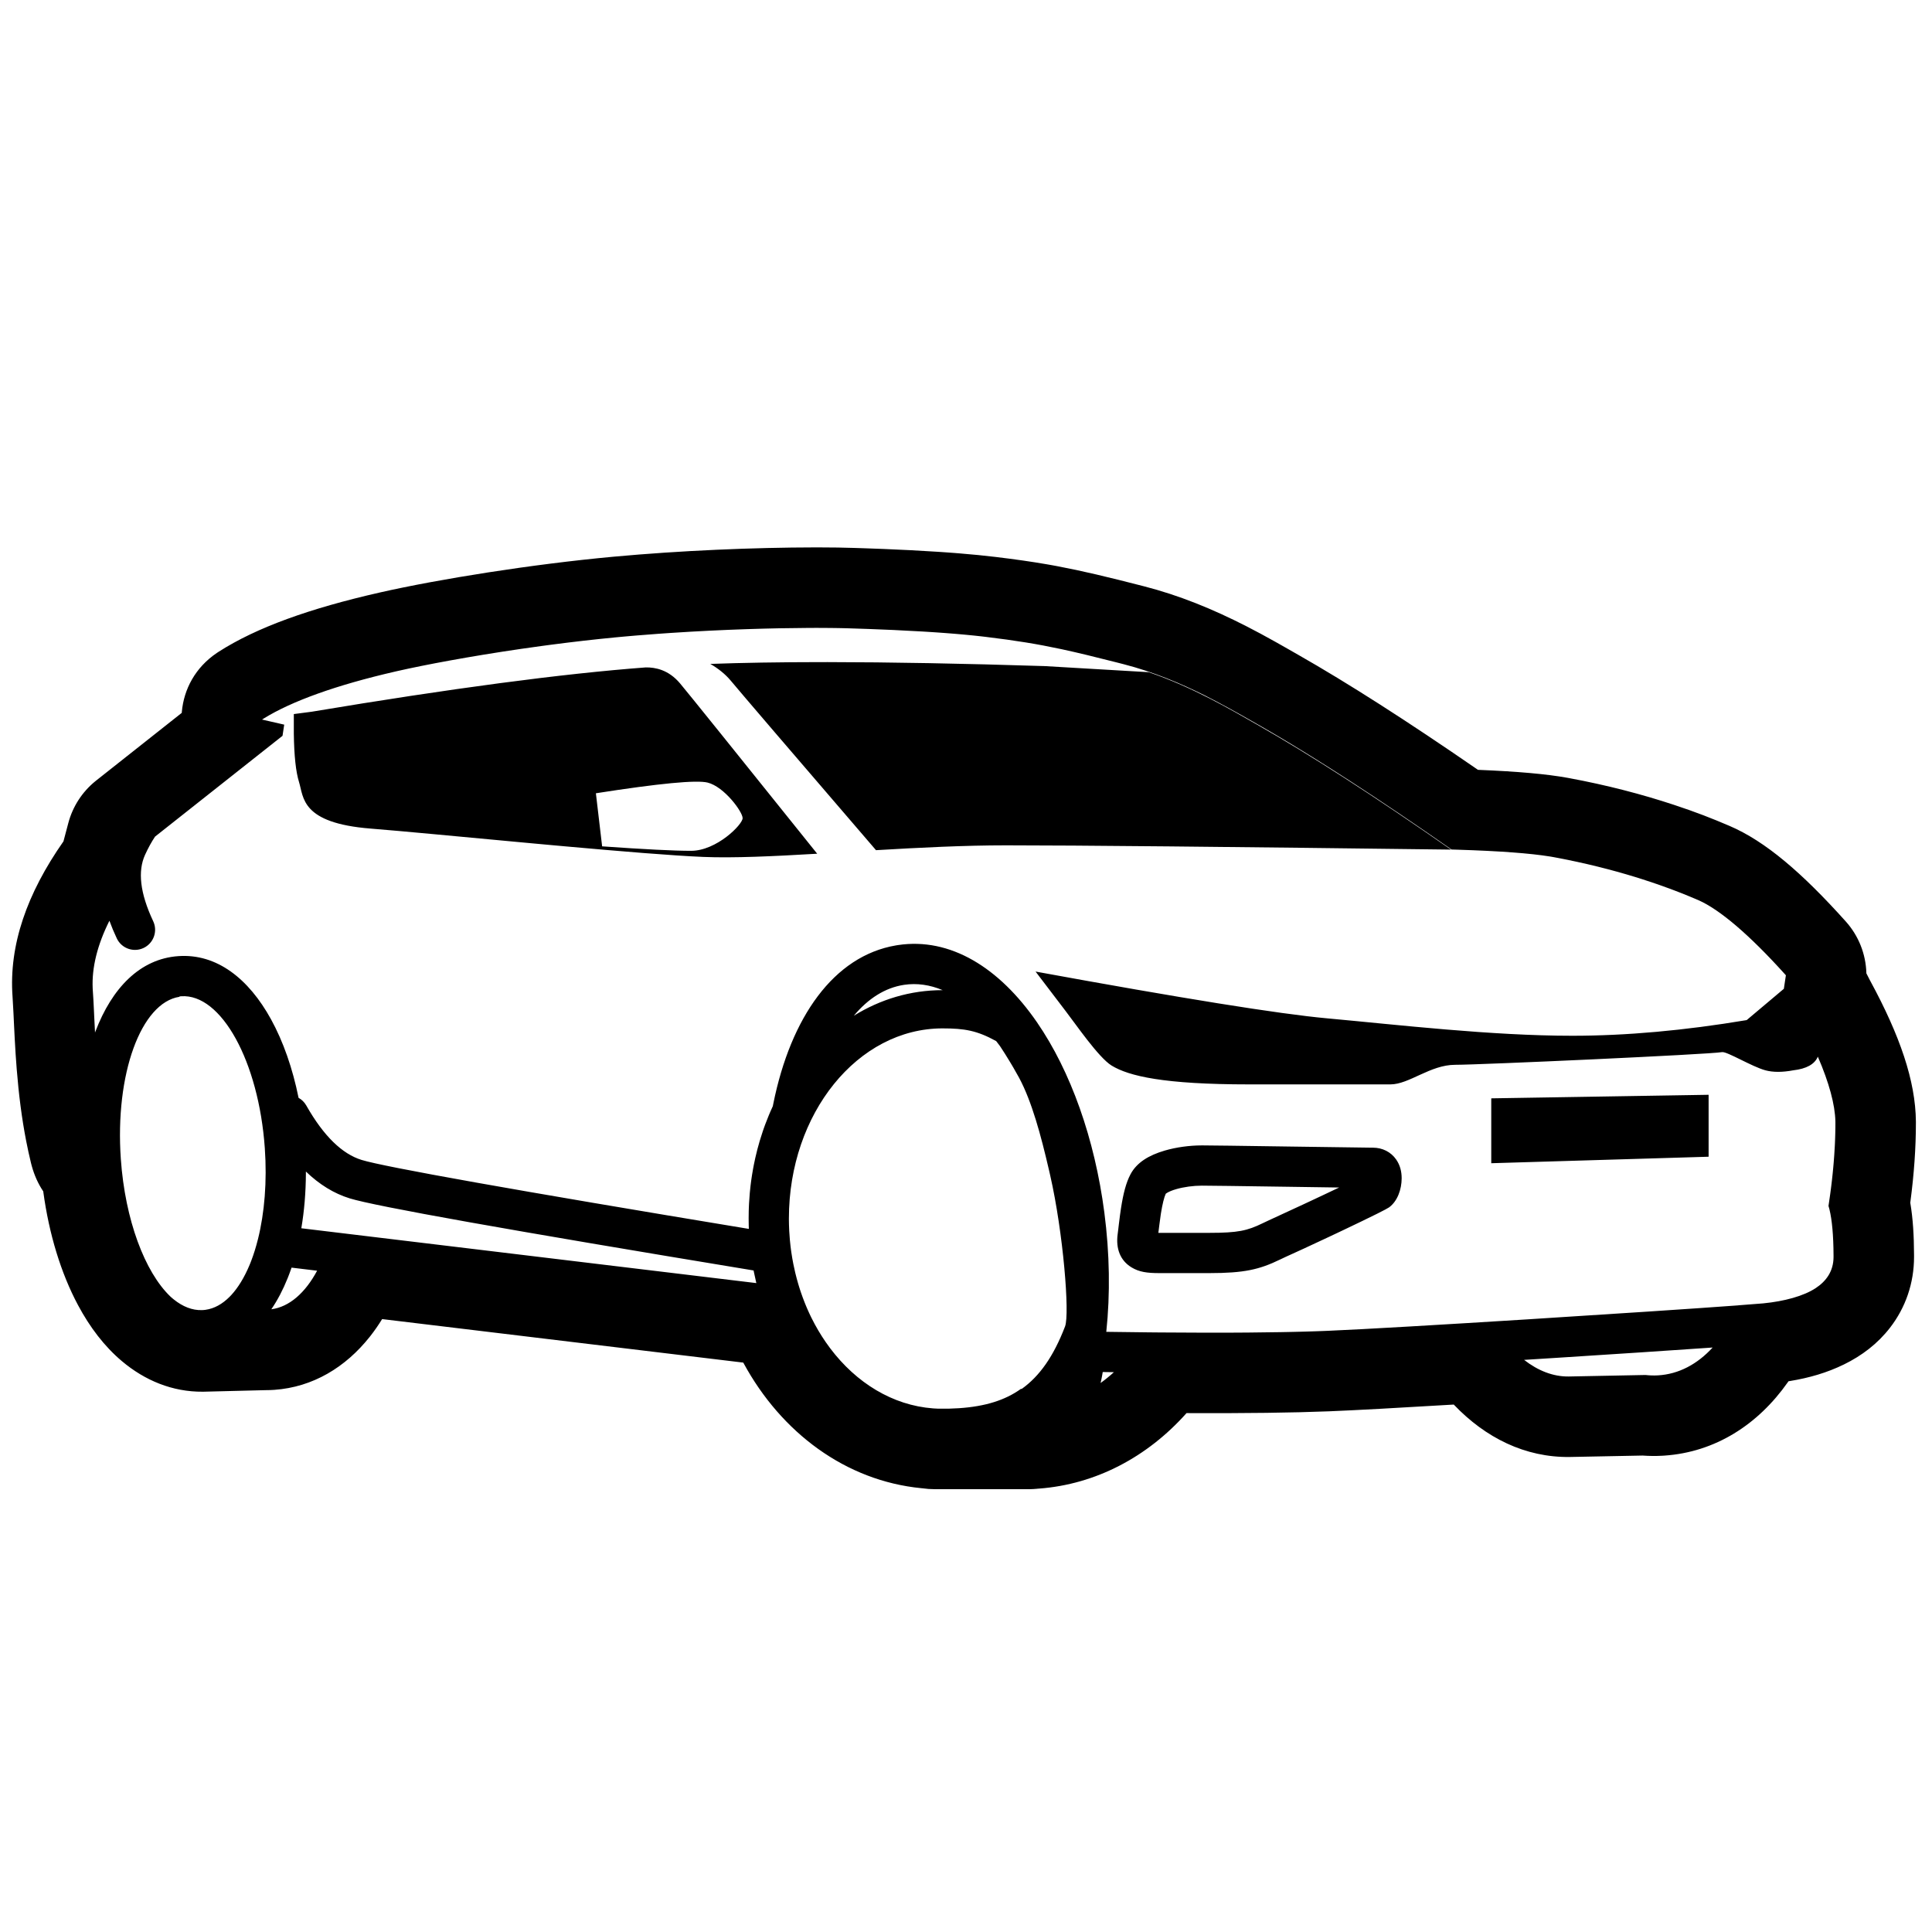 <svg height="960" viewBox="0 0 960 960" width="960" xmlns="http://www.w3.org/2000/svg"><path d="m406.856 272c6.744.007 12.689.097 17.356.26.186.006 1.27.041 2.451.079l.446.014.472.015c.702.023 1.365.044 1.82.059 3.176.106 6.295.219 9.604.351 9.221.37 18.283.831 27.096 1.413l1.209.081c.31.021.31.021.667.045l1.735.121c.149.011.298.021.453.032l.489.035 1.69.124.102.008 1.769.134.927.072 1.742.139c6.418.522 12.354 1.105 17.764 1.76 9.63 1.166 17.698 2.299 25.662 3.681l1.405.247.667.119 1.335.242c.223.041.445.082.668.123l1.338.25c12.059 2.277 24.635 5.265 42.738 9.93 17.392 4.482 33.899 11.157 51.062 19.945 4.649 2.381 9.215 4.847 14.208 7.644l.94.528c1.57.883 3.176 1.795 5.086 2.885.323.185 4.174 2.387 5.206 2.974 24.766 14.102 54.299 32.997 88.721 56.731l.711.491.719.029c18.939.782 33.352 2.046 43.828 3.94l.512.094c19.012 3.518 36.484 8.084 52.494 13.384 10.906 3.61 18.546 6.602 27.472 10.423 17.731 7.59 36 23.231 57.759 47.498 6.373 7.108 9.942 16.195 10.204 25.588l.002.146 1.787 3.492.238.438c14.574 26.902 22.412 49.435 22.589 69.755v.692c0 12.318-.921 25.377-2.741 39.2l-.059.436.08.466c1.233 7.403 1.764 15.778 1.796 25.491l.002.944c0 13.033-4.196 25.191-11.938 35.188-6.191 7.995-13.998 13.899-22.882 18.248-8.474 4.148-17.344 6.69-26.802 8.236l-.762.121-.424.608c-14.736 20.915-35.927 34.622-61.288 36.339l-1.03.063c-3.234.177-6.468.146-9.688-.089l-.04-.004-35.947.703-.238.004c-22.201.302-41.893-9.532-57.566-25.935l-.106-.113-.786.048c-27.405 1.645-48.54 2.797-61.009 3.297l-.469.019c-17.962.709-41.044 1.003-69.328.888l-1.192-.005-.11.124c-19.263 21.583-44.887 35.281-73.214 37.387l-.632.042-.415.046c-1.09.108-2.193.171-3.308.19l-.67.005h-46.924c-1.983 0-3.933-.144-5.839-.423l-.07-.012-.629-.056c-37.525-3.674-69.501-27.553-88.274-62.096l-.164-.306-179.453-21.622-.13.213c-1.717 2.773-3.551 5.422-5.504 7.934l-.536.682c-11.988 15.103-28.241 24.993-47.383 26.332-1.418.099-2.838.149-4.258.148l-.031-0-30.595.765c-.111.003-.222.005-.332.007l-.332.004c-15.096.126-28.834-5.585-40.257-15.232-8.647-7.302-15.84-16.737-21.746-27.779-8.505-15.9-14.414-35.374-17.25-56.279l-.035-.273-.143-.207c-2.356-3.543-4.259-7.677-5.57-12.426l-.375-1.443c-.876-3.586-1.673-7.236-2.396-10.955-2.201-11.324-3.68-22.992-4.7-35.698-.393-4.894-.709-9.807-1.001-15.295-.11-2.076-.213-4.139-.336-6.731-.008-.158-.223-4.745-.283-5.973-.175-3.61-.31-6.024-.454-8.019-1.857-25.663 7.184-51.267 25.269-77.104l.035-.049 2.404-9.085c2.164-8.173 6.86-15.446 13.407-20.779l.449-.361 42.516-33.623.048-.589c1.013-11.096 6.617-21.905 17.377-29.176l.884-.582c18.864-12.095 45.289-21.559 80.115-29.465 29.337-6.66 75.667-14.058 116.14-17.786 33.39-3.076 69.824-4.585 100.116-4.624zm61.491 239c-42.149 0-76.321 42.276-76.348 94.439l.002.319.005.813c.006.598.017 1.194.032 1.789.002.06.003.12.005.18.026.961.063 1.918.111 2.872.006.109.011.219.017.328.075 1.405.175 2.801.3 4.188.007.078.014.156.021.233l.005.057c.087.943.185 1.882.294 2.817l.036.303c.047.398.097.795.148 1.192.013.101.026.201.039.301.056.425.115.849.176 1.272.011.076.022.151.033.227.278 1.911.603 3.802.972 5.671.01.052.021.104.031.156.28 1.409.586 2.806.917 4.189.016.069.033.138.049.206.437 1.814.916 3.605 1.437 5.371l.069.235c.114.384.23.767.348 1.148.029.095.059.189.088.284.117.373.235.746.355 1.116.029.091.059.182.089.273.125.383.252.764.381 1.144.022.064.044.129.066.193.546 1.598 1.126 3.174 1.739 4.726.061.155.122.309.184.463l-.184-.463c.223.566.451 1.128.684 1.687l.036.086c.015.037.026.063.039.092l.053.127.374.882c.049.114.098.228.148.342.116.267.233.535.352.801l-.352-.801c.139.32.279.638.419.951l.164.364c.145.322.296.653.446.976l.056.12.031.066c.15.323.304.648.459.972.074.155.1.208.149.309l.127.262.308.626c2.096 4.221 4.452 8.223 7.041 11.971.497.691 1.254 1.741 2.237 3.097 12.934 17.148 30.965 28.328 51.104 29.846.224.015.448.029.672.041.633.047 1.268.078 1.904.1l5.176-.002c14.031-.334 24.498-2.85 32.833-7.823l.015-.008c1.056-.631 2.086-1.306 3.091-2.027l.323.067c8.899-6.323 15.875-16.208 21.571-31.071 2.395-6.249-.924-46.728-7.38-75.06l-.219-.959-.45-1.954c-3.922-16.931-8.436-33.727-14.753-45.538-.757-1.415-1.756-3.179-2.851-5.05l-.837-1.419-1.073-1.788c-1.556-2.572-3.138-5.09-4.393-6.97l-.455-.674c-.585-.788-1.175-1.562-1.771-2.322-.055-.051-.103-.087-.142-.108-9.437-5.169-15.565-6.258-26.549-6.258zm79.538 171.086c-.043.264-.087.523-.129.768l-.013.076c-.057.33-.115.655-.175.977-.052.279-.104.555-.158.827-.067.341-.135.675-.205 1.002-.038.18-.077.359-.117.537l.117-.537c-.061.285-.122.566-.186.845-.01.042-.019.084-.029.126l.029-.126c-.039.169-.078.338-.117.505l-.029.121c2.287-1.653 4.5-3.448 6.629-5.378-1.358-.019-2.727-.039-4.105-.059l-1.458-.021c-.018.113-.036.225-.054.337zm303.111-12.508-1.054.073c-19.869 1.384-47.403 3.201-75.652 4.995l-2.609.165c-1.741.11-3.483.22-5.226.33l-2.614.165c-2.178.137-4.356.273-6.529.409 6.912 5.388 14.461 8.362 22.183 8.257l38.142-.746c2.028.234 4.074.299 6.131.187 10.385-.568 19.686-5.593 27.229-13.835zm-444.181-357.578-1.805-0c-1.048.001-2.105.005-3.169.01-17.799.089-42.205.746-68.282 2.475-1.976.131-3.962.268-5.955.412-.138.01-.277.02-.415.03-3.554.258-7.092.532-10.602.824l-.717.06-.108.009-.849.072c-.354.03-.708.06-1.062.091l-.502.044-.203.017.705-.061-1.004.087.284-.025-.719.063c-.767.067-1.533.136-2.3.205-.523.047-1.045.095-1.566.143-.992.091-1.988.185-2.987.281-10.26.986-20.891 2.21-31.473 3.593l-2.487.328-2.484.334c-3.39.459-6.769.934-10.121 1.42-25.49 3.715-47.763 7.91-61.401 11.006l-.448.102-.694.159c-29.605 6.794-51.5 14.784-65.196 23.212-.352.219-.699.438-1.042.658l11.012 2.525-.84 5.55-10.713 8.471-.01.009-52.62 41.611c-1.776 2.666-3.434 5.681-4.971 9.058-3.654 8.025-2.578 18.876 4.051 32.973 2.35 4.998.204 10.955-4.794 13.305-4.998 2.35-10.955.204-13.305-4.794-1.396-2.97-2.615-5.885-3.652-8.744-6.068 12.141-8.782 23.356-8.317 33.548.016.351.036.701.059 1.05l.016.226c.084 1.167.163 2.4.243 3.799.015.274.031.55.046.829l.039.705c.051.952.103 1.982.158 3.114.031.631.057 1.176.093 1.933.014.292.028.587.042.883.006.13.013.266.019.41l.044.946.014.302.005.11.001.015.008.168.004.079.008.172.004.078.001.035-.046-.968c.132 2.818.268 5.522.409 8.123l.197-.527c8.174-21.493 22.093-36.121 41.214-37.451 19.113-1.33 34.929 11.218 46.024 31.36 6.078 11.035 10.748 24.423 13.703 39.053 1.556.863 2.901 2.151 3.842 3.813 8.656 15.28 17.906 24.094 27.481 27.044 11.298 3.48 76.225 15.066 192.415 34.269-.019-.517-.035-1.036-.049-1.554l-.002-.063-.002-.085c-0-.016-.001-.036-.002-.062-.03-1.172-.044-2.347-.044-3.524 0-1.16.014-2.319.043-3.475.004-.162.008-.324.013-.486.012-.431.026-.862.043-1.293.006-.15.006-.15.012-.299.02-.5.042-1.0.068-1.499.012-.238.012-.238.025-.476.089-1.639.206-3.273.353-4.901.015-.172.031-.343.047-.515.095-1.013.201-2.023.318-3.03.026-.221.026-.221.052-.442.055-.457.112-.914.171-1.37.024-.186.049-.371.073-.556.046-.343.093-.686.142-1.028l.07-.486c.071-.488.145-.975.221-1.461.026-.167.026-.167.053-.334.161-1.011.333-2.019.517-3.024.039-.214.039-.214.079-.429.091-.487.184-.973.28-1.458.023-.118.023-.118.047-.236.21-1.054.433-2.103.668-3.148.029-.13.029-.13.059-.259.615-2.708 1.312-5.386 2.091-8.028.05-.17.05-.17.101-.34.464-1.559.956-3.105 1.476-4.637.008-.023.014-.041.019-.056l.026-.076.019-.056c.167-.489.337-.977.51-1.466l.008-.023c.018-.05.027-.075.036-.1l.036-.1c.139-.389.279-.777.422-1.164.071-.194.071-.194.143-.388.551-1.483 1.128-2.95 1.731-4.403.065-.156.065-.156.13-.312.189-.452.381-.903.575-1.352.065-.151.065-.151.131-.303.38-.873.77-1.741 1.169-2.603l.035-.076.264-1.33c8.65-42.737 29.941-73.313 60.937-78.566l.972-.156c25.937-3.928 50.319 11.123 69.073 38.337 16.762 24.322 28.703 57.868 33.487 94.55 2.656 20.36 2.956 40.482.964 59.286 7.167.105 14.081.19 20.742.256l-.799-.008c.715.007 1.428.014 2.137.021 1.166.011 2.323.021 3.473.031.378.004.756.007 1.134.01 7.705.064 15.053.101 22.046.111.4.001.799.001 1.196.002.418 0 .834 0 1.249.001l2.721 0c2.838-.001 5.615-.008 8.33-.018.175-0.0.35-.001.524-.002 2.16-.01 4.281-.022 6.363-.037.546-.003 1.089-.008 1.63-.012 5.462-.045 10.649-.11 15.558-.196.236-.004.473-.008.709-.012.889-.016 1.768-.033 2.638-.051.991-.02 1.97-.041 2.936-.062.07-.001.141-.003.211-.004 1.289-.029 2.556-.06 3.802-.092.941-.024 1.869-.049 2.786-.076.486-.014.967-.028 1.445-.042.248-.007.495-.015.741-.022.603-.019 1.2-.038 1.791-.057.366-.012.729-.024 1.09-.036.38-.013.757-.026 1.132-.039.617-.022 1.227-.044 1.832-.067.47-.018.936-.036 1.399-.054l1.041-.042c.066-.003.132-.005.198-.008 35.162-1.461 161.46-9.509 204.008-12.651 0-.008.004-.017.007-.025 6.009-.437 10.238-.765 12.161-.945.099-.009.186-.018.269-.026 10.412-1.021 19.99-3.615 25.97-7.548 5.241-3.45 8.9-8.399 8.9-15.521 0-.25-0-.499-.001-.747-.034-9.934-.756-17.674-2.014-22.814l-.022-.103c-.148-.588-.304-1.146-.467-1.675.301-1.964.582-3.907.844-5.83.012-.088.024-.176.036-.263l-.019.13.172-1.279.182-1.404c.04-.314.079-.627.118-.94l.022-.181.174-1.43c.064-.535.126-1.069.186-1.601l.01-.087.023-.204.038-.344.008-.069v-.003l.004-.034.065-.589.008-.075.02-.184.054-.495.04-.389.108-1.031c.096-.948.188-1.891.274-2.828.08-.876.156-1.748.227-2.614.096-1.168.184-2.327.264-3.478.107-1.547.198-3.078.275-4.593l.004-.095.055-1.138c.019-.41.036-.819.053-1.226l.03-.809.019-.486c.03-.861.055-1.716.075-2.566.02-.838.035-1.671.045-2.499.01-.861.016-1.716.016-2.566l-.002-.352-0-.093-.007-.382c-.183-8.241-3.066-19.074-8.718-32.137-1.587 3.765-5.66 6.025-12.22 6.78-5.414 1.017-10.022 1.017-13.823 0-6.665-1.783-19.138-9.456-21.55-9.039-6.716 1.16-120.225 6.298-132.62 6.298-12.395 0-22.832 9.735-32.193 9.735h-70.213c-42.367 0-59.749-4.101-68.329-9.371-6.462-3.969-18.011-20.861-22.893-27.169-2.798-3.616-7.754-10.125-14.868-19.526 72.805 13.321 121.021 21.063 144.648 23.223 35.441 3.241 81.788 8.677 122.031 8.677 26.828 0 55.721-2.594 86.677-7.783l18.467-15.553.512-3.398.499-3.317-.417-.464c-17.819-19.801-32.58-32.244-42.969-36.82l-.334-.145-.07-.031-.172-.073-.007-.003h.001l-.012-.005-.013-.005c-.011-.005-.021-.009-.032-.014l.044.019.011.005-.055-.024.304.13c-1.377-.589-2.711-1.154-4.026-1.7-10.134-4.2-31.519-12.375-61.858-18.463l-.922-.184c-.476-.094-.954-.188-1.434-.281-.463-.09-.926-.179-1.39-.267-.622-.118-1.245-.235-1.871-.351-.197-.036-.397-.073-.599-.109-.303-.054-.612-.107-.927-.16-.045-.008-.091-.016-.137-.023l-.389-.063c-9.725-1.581-25.173-2.735-45.881-3.374-.981-.03-1.973-.059-2.976-.087-18.369-12.817-35.34-24.269-50.914-34.356l-1.07-.692c-10.088-6.519-19.581-12.459-28.474-17.817-.868-.523-1.73-1.04-2.586-1.552-.739-.441-1.473-.878-2.203-1.311l-.92-.545c-.295-.174-.588-.348-.882-.521-.568-.335-1.133-.667-1.696-.997-1.486-.871-2.955-1.724-4.405-2.56-.64-.369-1.276-.734-1.909-1.096-.348-.199-.695-.397-1.041-.594l-.311-.177c-.112-.064-.223-.127-.337-.192-.607-.346-1.28-.731-2.442-1.395-8.696-4.974-16.296-9.15-23.323-12.706-11.837-5.92-25.438-11.707-40.276-15.531-.497-.128-.99-.255-1.479-.38-.322-.083-.642-.165-.96-.246-.547-.14-1.088-.279-1.624-.416-10.664-2.723-19.125-4.774-26.768-6.423-.112-.024-.224-.048-.336-.072-12.069-2.585-22.771-4.298-37.473-6.078l-1.171-.139c-.071-.008-.142-.017-.213-.025-.408-.047-.819-.095-1.235-.141l.102.012c-.835-.094-1.679-.186-2.531-.276-.115-.012-.23-.024-.346-.036l.21.021-1.197-.123c-.893-.091-1.793-.18-2.7-.266l-.127-.012-.043-.004.042.004-1.293-.121c-.95-.088-1.907-.173-2.868-.256-.736-.064-1.475-.126-2.215-.187-.2-.016-.401-.033-.603-.049l-1.688-.135-.834-.065-1.697-.129-1.691-.124-.111-.009-.324-.023c-.101-.007-.202-.014-.303-.022-.037-.003-.073-.005-.108-.008l-1.688-.118c-.143-.01-.22-.015-.29-.02l-.181-.012c-.035-.002-.075-.005-.122-.008l-.642-.043-.544-.036-.616-.041-.956-.062c-.101-.007-.203-.013-.304-.02l-.995-.062c-.381-.024-.762-.047-1.141-.071l-1.136-.069c-10.13-.607-19.569-.996-26.266-1.237-.273-.01-.541-.019-.804-.029-.161-.006-.32-.011-.478-.017-1.962-.068-3.968-.134-6.028-.2-.433-.014-.755-.024-1.009-.032-.083-.003-.163-.005-.24-.008-.028-.001-.054-.002-.08-.003-.051-.002-.101-.003-.149-.005-.017-.001-.034-.001-.05-.002-.06-.002-.118-.004-.173-.006-.066-.002-.129-.004-.192-.007-.214-.007-.432-.015-.654-.022-.449-.015-.913-.028-1.391-.042l-.228-.006.11.003.118.003-.118-.003-.292-.008c-.138-.004-.277-.007-.417-.011l-.524-.013c-.043-.001-.086-.002-.129-.003-.548-.013-1.111-.025-1.69-.036-.596-.011-1.211-.022-1.844-.031-.431-.006-.868-.012-1.313-.018-.233-.003-.469-.006-.707-.009-.641-.007-1.295-.014-1.962-.019-.279-.002-.56-.004-.844-.006-.301-.002-.604-.004-.91-.006-.405-.002-.815-.004-1.231-.006-.391-.001-.785-.003-1.183-.003-.261-.001-.525-.001-.791-.001zm-316.793 183.041c-.281.02-.561.046-.839.079l.012.183c-19.133 2.905-32.109 38.357-29.161 80.535 2.128 30.454 11.99 56.279 24.592 68.365l.486.441c.034.03.068.06.102.09.123.106.246.213.368.318l-.368-.318c.197.173.395.343.594.509l-.225-.192c.171.146.342.29.513.43l-.288-.238c.177.148.355.294.533.437l-.245-.199c.178.146.356.289.534.429l-.289-.23c4.442 3.571 9.174 5.464 13.992 5.311.031-.001.062-.002.093-.003l-.093.003c.215-.007.43-.018.645-.033l.571-.049c.02-.002.039-.004.059-.006.171-.018.341-.039.512-.063l-.512.063c.192-.02.383-.044.574-.071l-.063.008c4.325-.595 8.34-2.837 11.934-6.433.057-.057.113-.114.17-.171l-.17.171c.298-.298.594-.606.886-.923 3.362-3.651 6.466-8.697 9.043-14.864.064-.151.127-.303.189-.455l-.189.455c.091-.219.182-.439.272-.661l-.083.206c.113-.275.224-.552.335-.832l-.251.626c.119-.292.236-.587.353-.884l-.101.258c.194-.49.385-.986.572-1.489l-.19.504c1.219-3.205 2.305-6.693 3.239-10.415.026-.104.054-.208.083-.31 3.216-12.937 4.541-28.513 3.373-45.135-3.025-43.055-21.632-76.835-41.559-75.448zm54.344 136.281.308-.882c-.124.36-.249.717-.376 1.073-.066.185-.132.369-.199.553-.049.133-.097.266-.146.398l-.033.091c-.112.303-.225.604-.339.904-.219.575-.441 1.144-.668 1.709-.013.03-.025.06-.037.09l.037-.09c-2.284 5.688-4.984 10.866-8.088 15.408l-.052.006c9.05-1.175 16.929-8.221 22.805-19.172l-12.71-1.533c-.164.485-.331.966-.501 1.445zm7.634-49.191-.002 1.04c-.044 9.423-.813 18.562-2.271 27.148l186.62 22.486 39.48 4.758c-.026-.107-.052-.214-.078-.32-.03-.125-.03-.125-.059-.247-.39-1.634-.75-3.278-1.079-4.93-.019-.094-.019-.094-.037-.187l-.118-.589c-121.766-20.095-187.825-31.862-200.659-35.816-7.852-2.419-15.105-6.894-21.797-13.342zm445.214-12.984.397.001c4.485.013 17.006.18 41.886.544.692.01.692.01 1.384.02 29.992.438 37.503.545 40.53.56l.182.001c.029 0.0.058 0.0.087 0l.5.001c4.733 0 8.94 2.099 11.57 5.872 1.953 2.802 2.738 6.012 2.732 9.352-.01 5.464-2.075 11.376-6.254 14.434-.559.409-2.579 1.476-5.54 2.96l-.566.283c-4.231 2.111-10.181 4.981-16.501 7.985l-.864.41-.868.412c-.435.206-.871.413-1.307.619l-.874.413c-.292.138-.583.276-.875.413l-1.344.634-.61.288-1.218.573c-8.313 3.908-16.306 7.603-21.017 9.708-.713.319-1.294.595-2.628 1.243-10.185 4.948-17.785 6.727-35.123 6.727h-24.797c-6.156 0-10.05-.556-13.812-2.827-5.756-3.476-7.852-9.475-6.938-16.41.09-.68.185-1.456.32-2.592.041-.346.087-.738.18-1.517.077-.649.135-1.14.195-1.632.342-2.836.639-5.075.984-7.293 1.12-7.217 2.49-12.619 4.7-16.803 3.115-5.898 9.125-9.499 17.015-11.81 5.716-1.674 12.41-2.57 18.354-2.57zm-.122 20c-4.1 0-8.907.644-12.733 1.764-1.871.548-3.394 1.176-4.431 1.797-.267.16-.476.304-.623.421l-.045.036-.017.037c-.804 1.741-1.649 5.133-2.381 9.717l-.075.478c-.166 1.067-.425 3.013-.687 5.063l-.107.843c-.143 1.126-.283 2.253-.407 3.253l-.006.042.164.001.352.001h24.797c14.283 0 18.898-1.081 26.378-4.714 1.528-.742 2.243-1.082 3.213-1.516 2.692-1.203 9.657-4.423 17.282-7.986l.918-.429c.307-.144.615-.287.923-.432l1.001-.469 1.003-.47 1.506-.706 1.002-.47c1-.47 1.995-.938 2.976-1.4 2.788-1.314 5.408-2.554 7.806-3.696l.512-.245-.495-.006c-5.613-.08-13.139-.19-23.333-.339l-.995-.015c-.692-.01-.692-.01-1.384-.02-24.649-.36-37.257-.528-41.612-.541zm251.909-45.147v30.771l-108 3.229v-32.237zm-399.823-54.627c-9.421 1.427-17.833 6.843-24.92 15.347 13.1-8.11 28.061-12.715 44.09-12.715l.061-.004c-6.32-2.646-12.787-3.604-19.231-2.629zm-111.206-149.726c4.324 5.167 27.021 33.354 68.09 84.563-21.842 1.284-41.649 2.215-56.628 1.592-15.069-.627-40.935-2.768-68.357-5.234l-1.938-.175c-.647-.058-1.294-.117-1.943-.176l-1.946-.176-2.925-.266c-1.952-.178-3.906-.357-5.86-.537l-3.907-.36-2.896-.268-1.927-.178c-29.528-2.737-57.854-5.462-73.622-6.714-34.634-2.751-33.17-15.53-35.53-23.135-1.574-5.07-2.434-13.071-2.582-24.004v-9.76l8.84-1.156c69.205-11.57 124.559-18.912 166.063-22.026 4.544-.051 11.234 1.04 17.068 8.011zm-41.877 54.526 3.103 26.371c21.006 1.484 35.733 2.226 44.181 2.226 12.672 0 25.631-13.062 25.631-16.228s-9.118-15.598-17.375-17.675c-5.504-1.385-24.017.384-55.54 5.306zm115.209-65.174c31.011.026 66.934.686 107.77 1.98l51.739 3.028c22.155 7.564 40.865 18.671 54.075 26.184 26.051 14.816 58.088 35.475 96.113 61.975-112.377-1.415-186.069-2.123-221.078-2.123-20.747 0-43.056 1.129-64.641 2.404-43.22-50.263-67.273-78.335-72.159-84.218-2.774-3.34-6.374-6.133-10.171-8.337 16.017-.578 34.211-.876 54.581-.893z"/></svg>